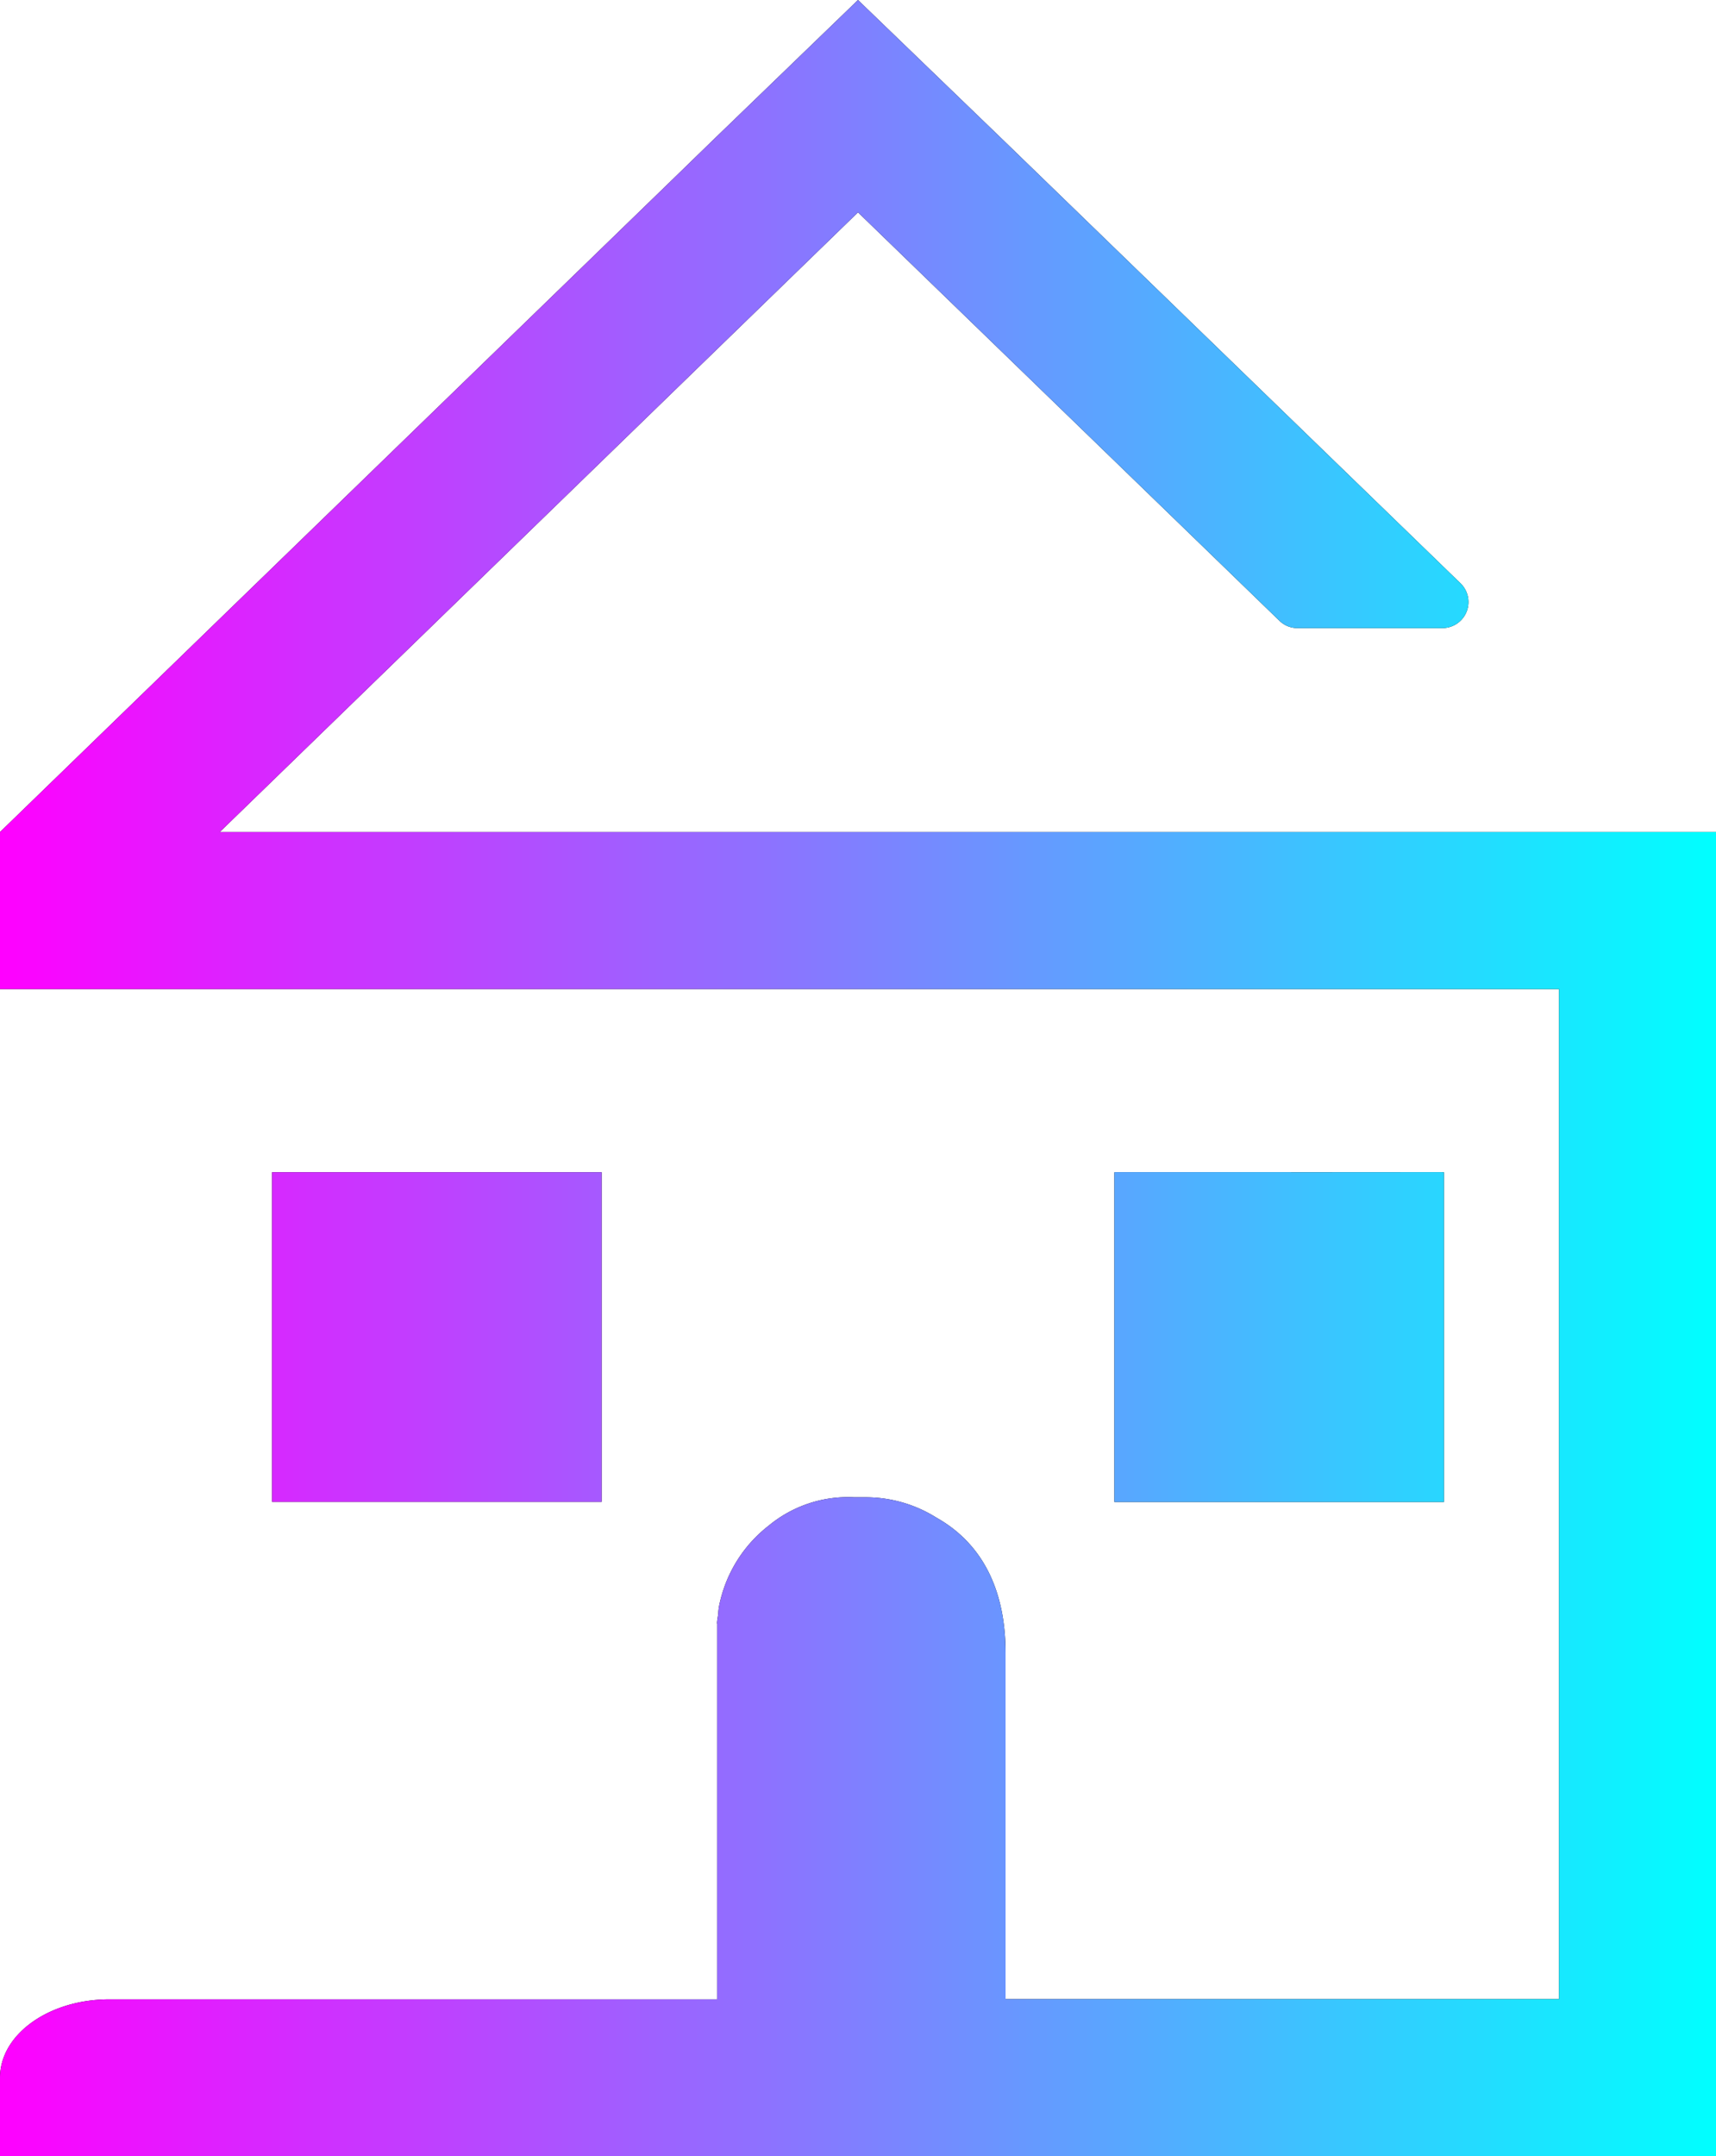 <svg xmlns="http://www.w3.org/2000/svg" xmlns:xlink="http://www.w3.org/1999/xlink" viewBox="0 0 168.14 211.2"><defs><style>.cls-1{fill:url(#linear-gradient);}</style><linearGradient id="linear-gradient" y1="105.6" x2="168.14" y2="105.6" gradientUnits="userSpaceOnUse"><stop offset="0" stop-color="#f0f"/><stop offset="1" stop-color="aqua"/></linearGradient></defs><title>Asset 4</title><g id="Layer_2" data-name="Layer 2"><g id="Layer_1-2" data-name="Layer 1"><path d="M157.88,81.5H21.53L84.07,20.8l41.29,40a2.51,2.51,0,0,0,1.77.72h14.2a2.55,2.55,0,0,0,1.78-4.38L98.42,13.84h0L84.07,0,69.74,13.84h0l-3.93,3.82h0L0,81.5V96.88H152.76v98.94H98.53V161.93c0-7.47-3.28-11.31-6.77-13.27a13.05,13.05,0,0,0-7.05-2h-1a12.18,12.18,0,0,0-8.39,2.78,13.21,13.21,0,0,0-4.76,7.41l0,0a6.48,6.48,0,0,0-.18,1.05c0,.29-.08.58-.11.87s0,.28,0,.28v.33c0,.15,0,.31,0,.46v36H10.76C4.82,195.82,0,199.26,0,203.51v7.69H168.14V81.5Z"/><rect x="26.66" y="114.82" width="32.29" height="32.29"/><polygon points="109.23 114.81 109.23 114.83 109.19 114.83 109.19 147.12 141.48 147.12 141.48 114.83 141.36 114.83 141.36 114.81 126.51 114.82 126.53 114.81 109.23 114.81"/><path class="cls-1" d="M157.88,81.5H21.53L84.07,20.8l41.29,40a2.51,2.51,0,0,0,1.77.72h14.2a2.55,2.55,0,0,0,1.78-4.38L98.42,13.84h0L84.07,0,69.74,13.84h0l-3.93,3.82h0L0,81.5V96.88H152.76v98.94H98.53V161.93c0-7.47-3.28-11.31-6.77-13.27a13.05,13.05,0,0,0-7.05-2h-1a12.18,12.18,0,0,0-8.39,2.78,13.21,13.21,0,0,0-4.76,7.41l0,0a6.48,6.48,0,0,0-.18,1.05c0,.29-.08.58-.11.87s0,.28,0,.28v.33c0,.15,0,.31,0,.46v36H10.76C4.82,195.82,0,199.26,0,203.51v7.69H168.14V81.5Z"/><rect class="cls-1" x="26.66" y="114.82" width="32.29" height="32.29"/><polygon class="cls-1" points="109.23 114.81 109.23 114.83 109.19 114.83 109.19 147.12 141.48 147.12 141.48 114.83 141.36 114.83 141.36 114.81 126.51 114.82 126.53 114.81 109.23 114.81"/></g></g></svg>